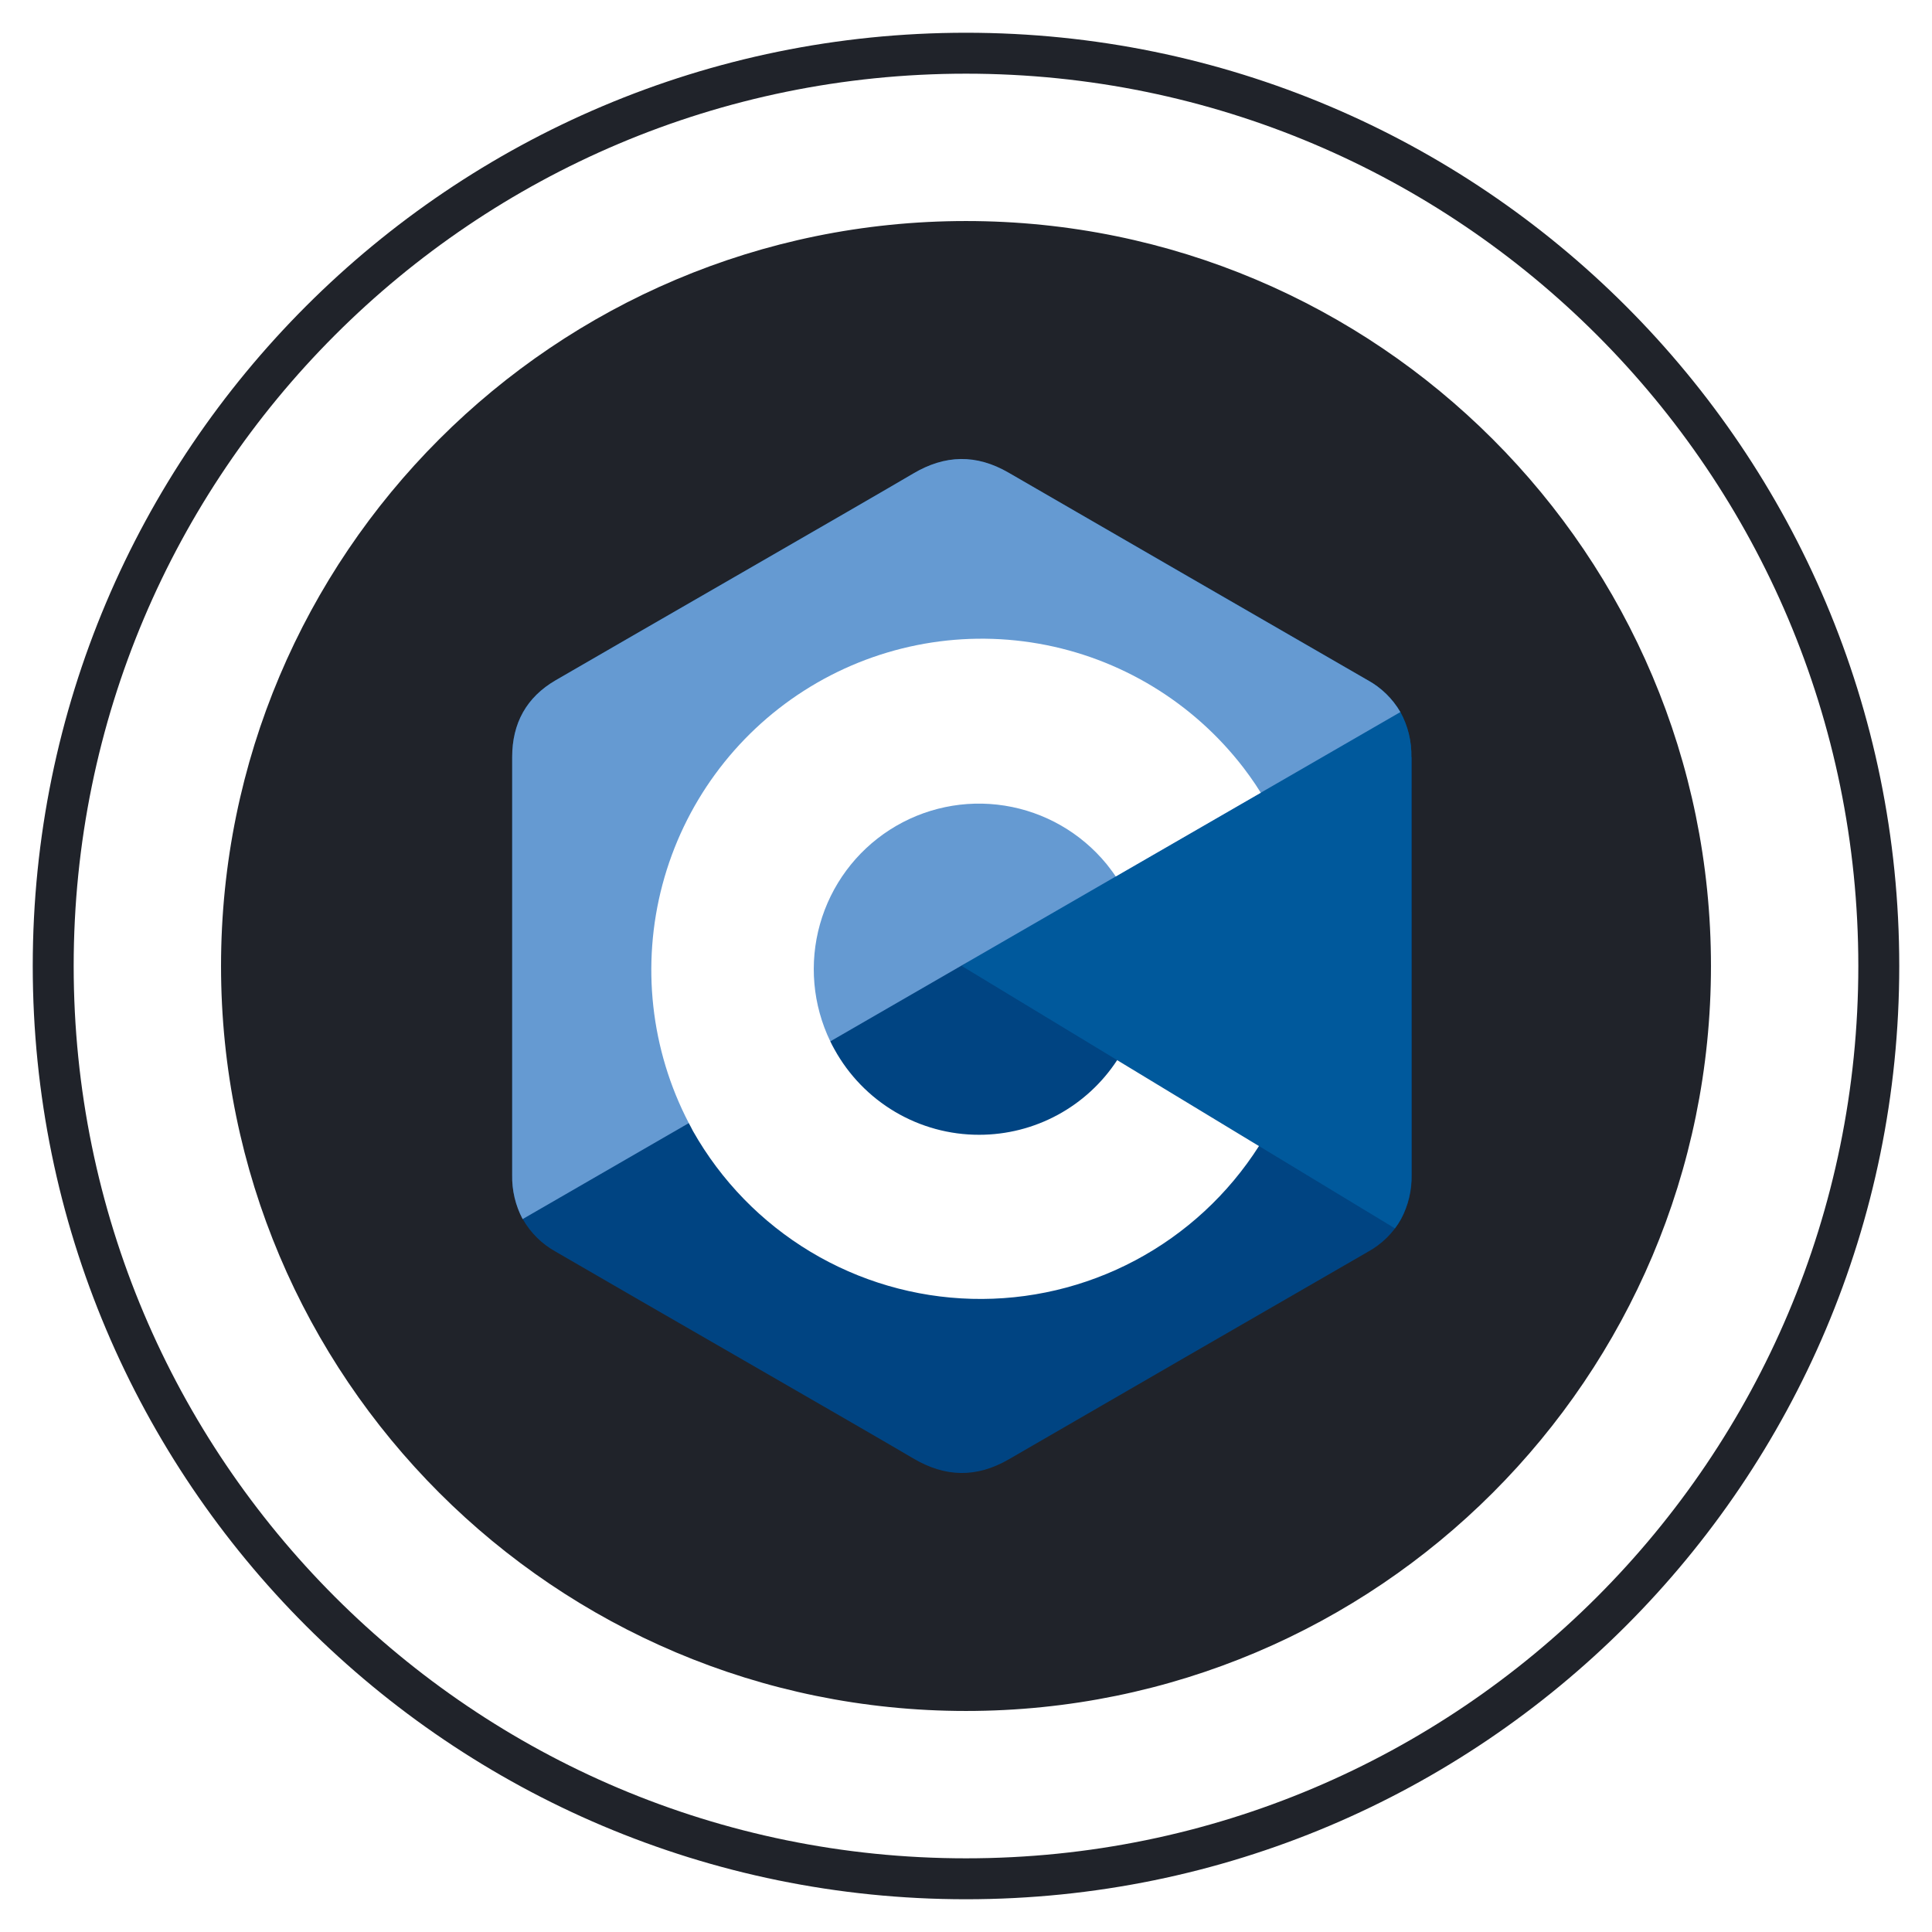 <svg width="236" height="236" viewBox="0 0 236 236" fill="none" xmlns="http://www.w3.org/2000/svg">
<g clip-path="url(#clip0_4_194)">
<g filter="url(#filter0_d_4_194)">
<path d="M118 225.5C179.58 225.5 229.5 175.58 229.5 114C229.5 52.42 179.58 2.5 118 2.5C56.42 2.5 6.5 52.42 6.5 114C6.5 175.58 56.42 225.5 118 225.5Z" stroke="#20232A" stroke-width="5"/>
<path d="M118 204.5C167.982 204.5 208.5 163.982 208.5 114C208.5 64.018 167.982 23.5 118 23.5C68.018 23.5 27.5 64.018 27.5 114C27.5 163.982 68.018 204.5 118 204.5Z" fill="#20232A" stroke="#20232A"/>
<path d="M172.403 88.486C172.445 86.566 171.984 84.668 171.064 82.983C170.112 81.353 168.738 80.012 167.089 79.099C152.466 70.637 137.837 62.186 123.204 53.748C119.264 51.464 115.445 51.545 111.53 53.864C105.71 57.292 76.567 74.046 67.883 79.094C64.306 81.17 62.568 84.35 62.568 88.481V139.519C62.531 141.398 62.975 143.256 63.856 144.916C64.809 146.595 66.208 147.976 67.898 148.906C76.582 153.969 105.73 170.703 111.55 174.146C115.465 176.465 119.284 176.546 123.229 174.262C137.849 165.797 152.477 157.343 167.114 148.901C168.803 147.971 170.202 146.59 171.155 144.911C172.037 143.251 172.48 141.393 172.444 139.514V88.486H172.403Z" fill="#004482"/>
<path d="M172.413 139.519C172.451 141.399 172.008 143.257 171.125 144.916C170.908 145.311 170.664 145.69 170.393 146.05L117.486 114L167.089 79.099C168.737 80.012 170.108 81.354 171.059 82.983C171.983 84.667 172.446 86.565 172.403 88.486C172.413 105.499 172.413 139.519 172.413 139.519V139.519Z" fill="#00599C"/>
<path d="M171.059 82.983L63.841 144.916C62.963 143.257 62.523 141.401 62.563 139.524V88.481C62.563 84.35 64.306 81.17 67.877 79.094C76.567 74.046 105.71 57.292 111.535 53.854C115.44 51.535 119.264 51.454 123.204 53.737C137.824 62.203 152.452 70.657 167.089 79.099C168.737 80.012 170.108 81.354 171.059 82.983V82.983Z" fill="#659AD2"/>
<path d="M119.607 134.617C115.997 134.623 112.452 133.656 109.341 131.818C106.231 129.981 103.67 127.34 101.926 124.172C101.748 123.855 101.579 123.531 101.421 123.2C99.269 118.746 98.822 113.655 100.163 108.892C101.505 104.129 104.543 100.025 108.701 97.356C112.86 94.688 117.85 93.64 122.728 94.412C127.605 95.184 132.031 97.722 135.167 101.544C135.434 101.869 135.672 102.208 135.94 102.557C136.061 102.724 136.182 102.891 136.293 103.063L154.01 92.836C153.579 92.14 153.127 91.465 152.656 90.81C152.408 90.461 152.151 90.127 151.908 89.798C145.75 81.78 136.819 76.366 126.874 74.624C116.93 72.881 106.695 74.937 98.189 80.385C89.682 85.834 83.521 94.279 80.921 104.056C78.322 113.833 79.472 124.231 84.144 133.2C84.316 133.524 84.493 133.843 84.649 134.162C88.081 140.23 93.02 145.307 98.986 148.898C104.953 152.489 111.744 154.473 118.702 154.657C125.659 154.842 132.546 153.22 138.693 149.95C144.841 146.68 150.04 141.873 153.787 135.995L136.465 125.499C134.631 128.301 132.13 130.603 129.187 132.195C126.244 133.787 122.952 134.619 119.607 134.617V134.617Z" fill="white"/>
</g>
</g>
<defs>
<filter id="filter0_d_4_194" x="0" y="0" width="236" height="236" filterUnits="userSpaceOnUse" color-interpolation-filters="sRGB">
<feFlood flood-opacity="0" result="BackgroundImageFix"/>
<feColorMatrix in="SourceAlpha" type="matrix" values="0 0 0 0 0 0 0 0 0 0 0 0 0 0 0 0 0 0 127 0" result="hardAlpha"/>
<feOffset dy="4"/>
<feGaussianBlur stdDeviation="2"/>
<feColorMatrix type="matrix" values="0 0 0 0 0 0 0 0 0 0 0 0 0 0 0 0 0 0 0.25 0"/>
<feBlend mode="normal" in2="BackgroundImageFix" result="effect1_dropShadow_4_194"/>
<feBlend mode="normal" in="SourceGraphic" in2="effect1_dropShadow_4_194" result="shape"/>
</filter>
<clipPath id="clip0_4_194">
<rect width="236" height="236" fill="white"/>
</clipPath>
</defs>
</svg>
